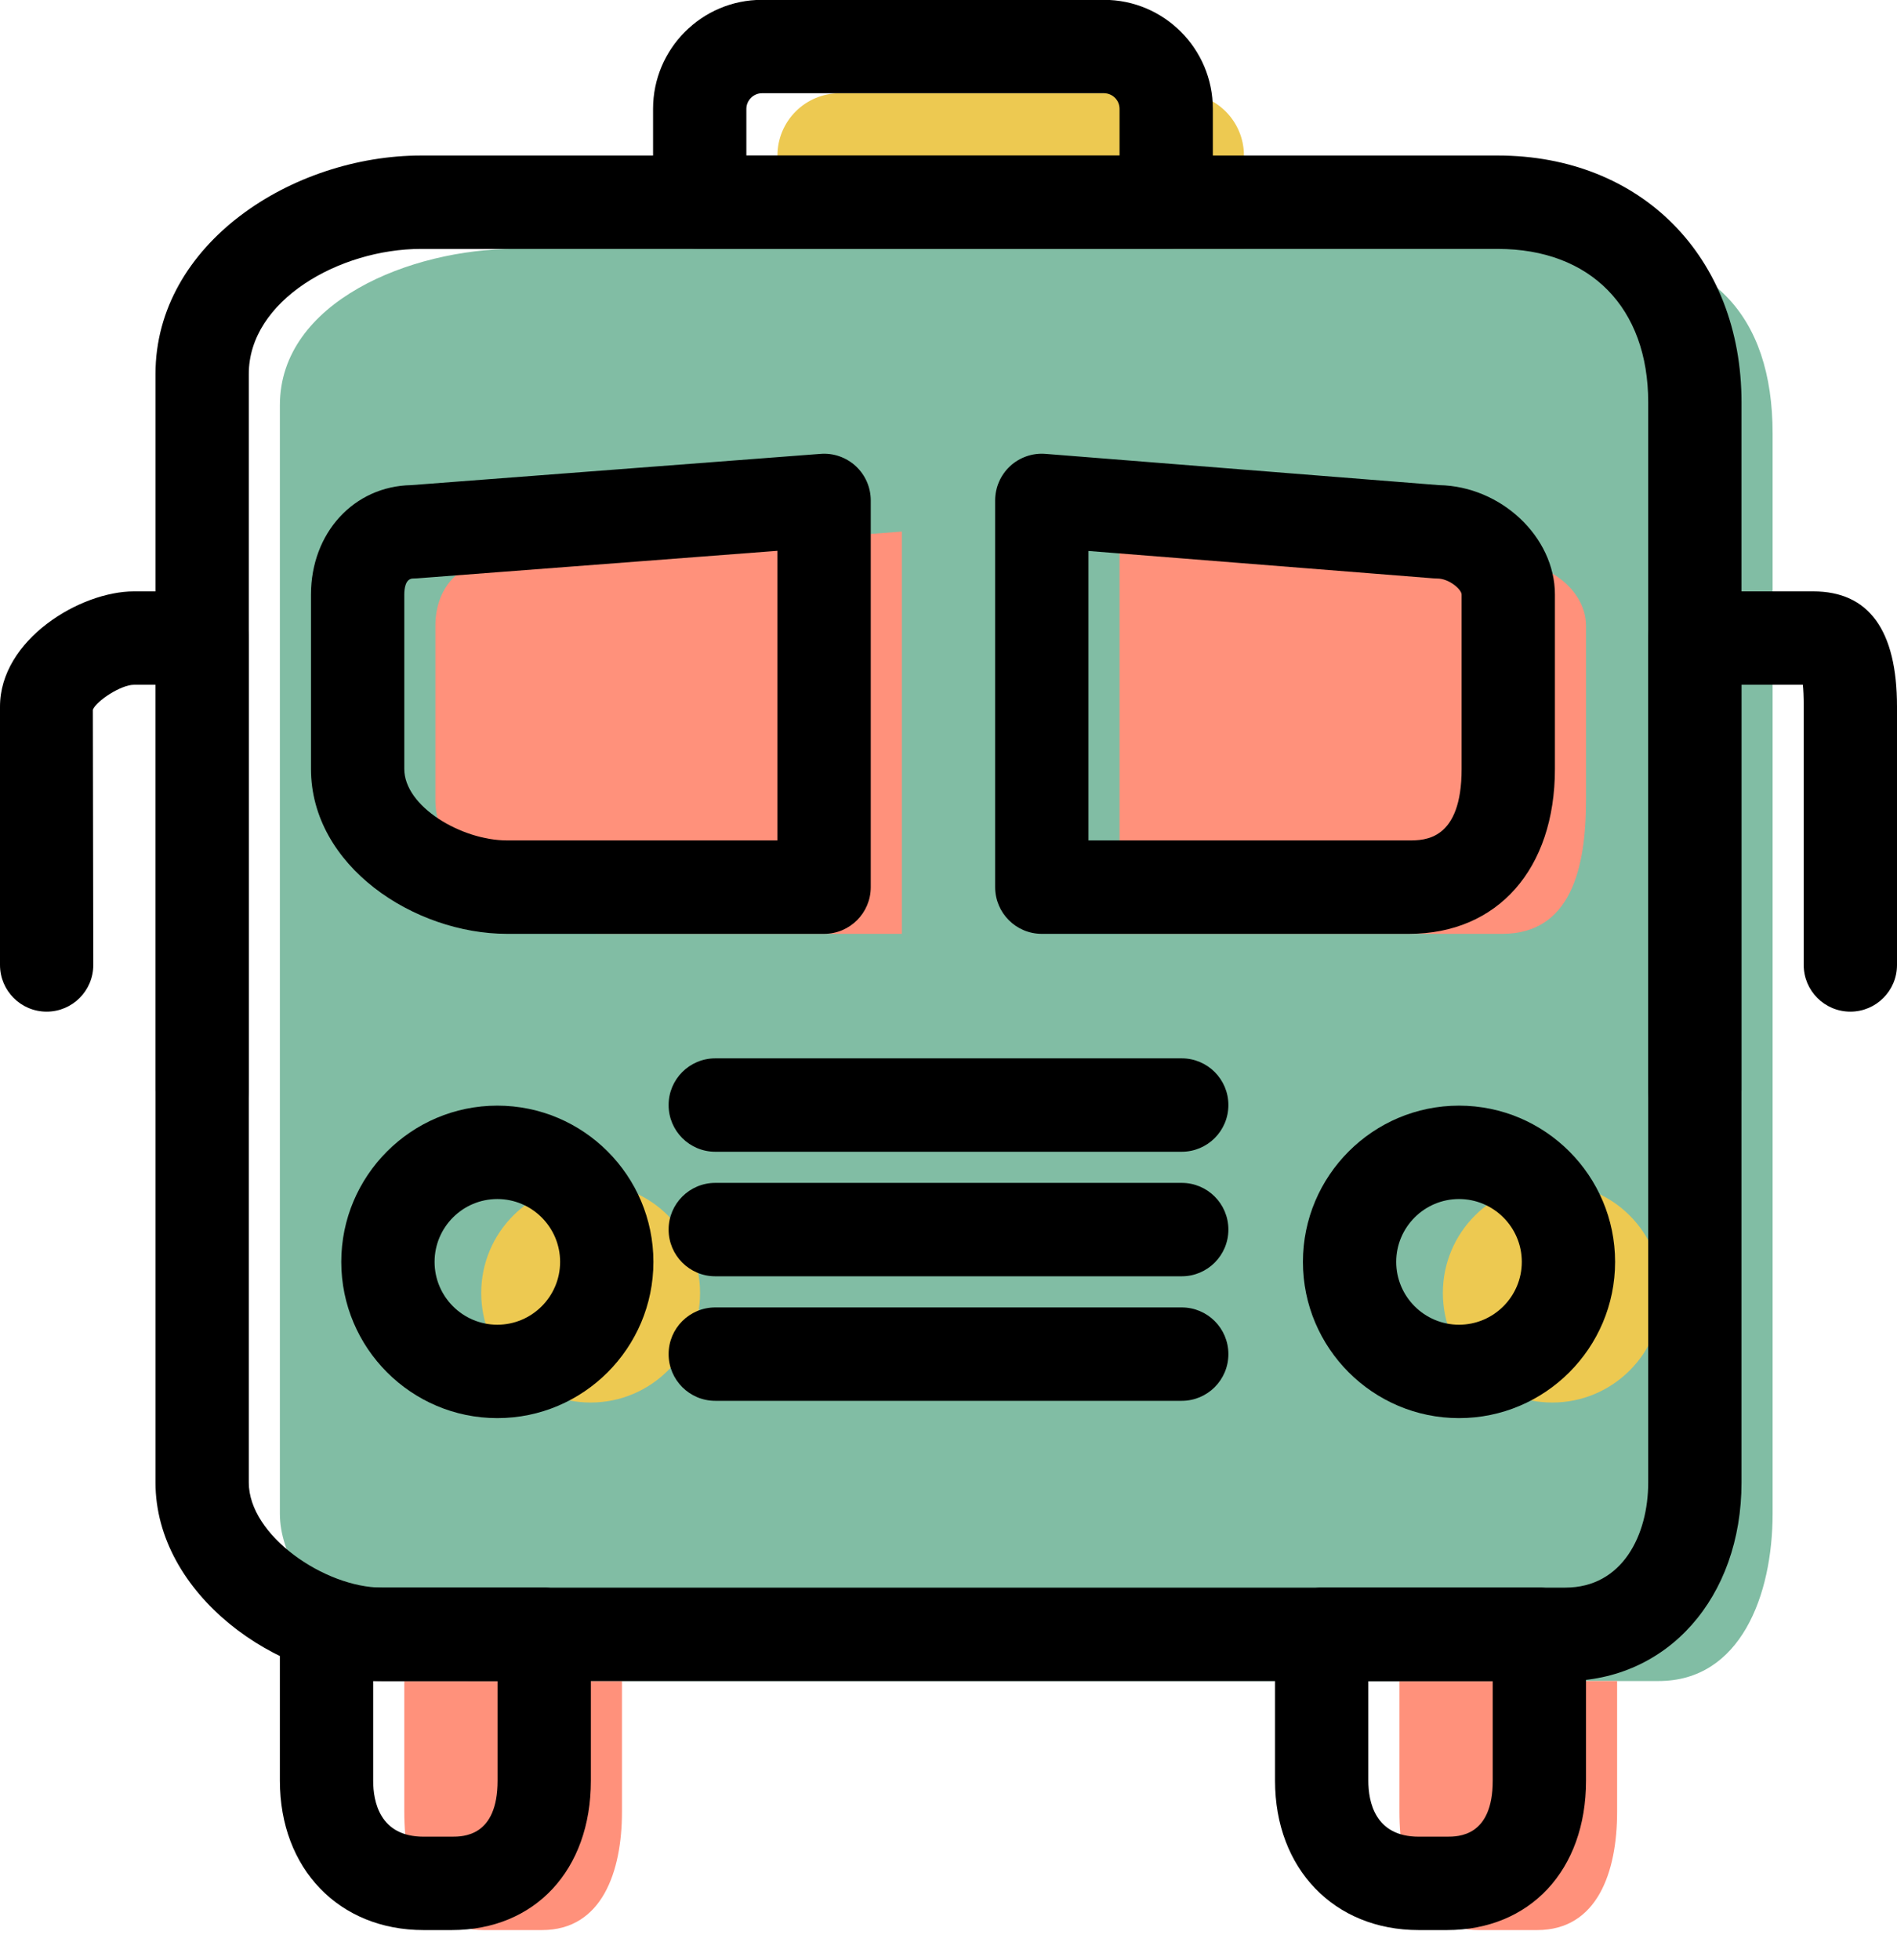 <svg xmlns="http://www.w3.org/2000/svg" xmlns:xlink="http://www.w3.org/1999/xlink" preserveAspectRatio="xMidYMid" width="61" height="63" viewBox="0 0 61 63">
  <defs>
    <style>

      .cls-3 {
        fill: #81bda4;
      }

      .cls-4 {
        fill: #ff917b;
      }

      .cls-8 {
        fill: #edc951;
      }

      .cls-11 {
        fill: #000000;
      }
    </style>
  </defs>
  <g id="group-21svg">
    <path d="M15.275,54.034 C12.658,54.034 9.000,51.272 9.000,48.653 C9.000,48.653 9.000,13.024 9.000,13.024 C9.000,9.694 13.215,8.001 16.542,8.001 C16.542,8.001 51.160,8.001 51.160,8.001 C54.989,8.001 57.000,10.101 57.000,13.933 C57.000,13.933 57.000,48.653 57.000,48.653 C57.000,51.283 55.964,54.034 53.336,54.034 C53.336,54.034 15.275,54.034 15.275,54.034 Z" id="path-1" class="cls-3" fill-rule="evenodd"/>
    <path d="M47.556,62.039 C47.556,62.039 49.431,62.039 49.431,62.039 C51.363,62.039 52.000,60.174 52.000,58.239 C52.000,58.239 52.000,54.034 52.000,54.034 C52.000,54.034 45.000,54.034 45.000,54.034 C45.000,54.034 45.000,58.239 45.000,58.239 C45.000,60.174 45.622,62.039 47.556,62.039 Z" id="path-2" class="cls-4" fill-rule="evenodd"/>
    <path d="M15.556,62.039 C15.556,62.039 17.431,62.039 17.431,62.039 C19.355,62.039 20.000,60.165 20.000,58.239 C20.000,58.239 20.000,54.034 20.000,54.034 C20.000,54.034 13.000,54.034 13.000,54.034 C13.000,54.034 13.000,58.239 13.000,58.239 C13.000,60.174 13.622,62.039 15.556,62.039 Z" id="path-3" class="cls-4" fill-rule="evenodd"/>
    <path d="M48.306,30.017 C48.306,30.017 36.000,30.017 36.000,30.017 C36.000,30.017 36.000,17.086 36.000,17.086 C36.000,17.086 48.710,18.095 48.710,18.095 C49.824,18.095 51.000,18.998 51.000,20.113 C51.000,20.113 51.000,25.716 51.000,25.716 C51.000,27.917 50.506,30.017 48.306,30.017 Z" id="path-4" class="cls-4" fill-rule="evenodd"/>
    <path d="M29.000,30.017 C29.000,30.017 19.306,30.017 19.306,30.017 C17.105,30.017 14.000,27.917 14.000,25.716 C14.000,25.716 14.000,20.113 14.000,20.113 C14.000,18.998 14.672,18.095 15.785,18.095 C15.785,18.095 29.000,17.086 29.000,17.086 C29.000,17.086 29.000,30.017 29.000,30.017 Z" id="path-5" class="cls-4" fill-rule="evenodd"/>
    <path d="M22.511,41.561 C22.511,43.506 20.936,45.082 18.992,45.082 C17.049,45.082 15.474,43.506 15.474,41.561 C15.474,39.617 17.049,38.040 18.992,38.040 C20.936,38.040 22.511,39.617 22.511,41.561 Z" id="path-6" class="cls-8" fill-rule="evenodd"/>
    <path d="M53.436,41.561 C53.436,43.506 51.859,45.082 49.916,45.082 C47.973,45.082 46.397,43.506 46.397,41.561 C46.397,39.617 47.973,38.040 49.916,38.040 C51.859,38.040 53.436,39.617 53.436,41.561 Z" id="path-7" class="cls-8" fill-rule="evenodd"/>
    <path d="M40.000,8.001 C40.000,8.001 25.000,8.001 25.000,8.001 C25.000,8.001 25.000,4.999 25.000,4.999 C25.000,3.894 25.895,2.997 27.000,2.997 C27.000,2.997 38.000,2.997 38.000,2.997 C39.104,2.997 40.000,3.894 40.000,4.999 C40.000,4.999 40.000,8.001 40.000,8.001 Z" id="path-8" class="cls-8" fill-rule="evenodd"/>
    <path d="M50.336,54.034 C50.336,54.034 12.275,54.034 12.275,54.034 C8.911,54.034 5.000,51.246 5.000,47.653 C5.000,47.653 5.000,12.023 5.000,12.023 C5.000,7.821 9.417,4.999 13.542,4.999 C13.542,4.999 48.160,4.999 48.160,4.999 C52.776,4.999 56.000,8.261 56.000,12.932 C56.000,12.932 56.000,47.653 56.000,47.653 C56.000,51.350 53.618,54.034 50.336,54.034 ZM13.542,8.001 C10.921,8.001 8.000,9.653 8.000,12.023 C8.000,12.023 8.000,47.653 8.000,47.653 C8.000,49.361 10.448,51.031 12.275,51.031 C12.275,51.031 50.336,51.031 50.336,51.031 C52.176,51.031 53.000,49.334 53.000,47.653 C53.000,47.653 53.000,12.932 53.000,12.932 C53.000,9.891 51.145,8.001 48.160,8.001 C48.160,8.001 13.542,8.001 13.542,8.001 Z" id="path-9" class="cls-11" fill-rule="evenodd"/>
    <path d="M38.000,45.027 C38.000,45.027 23.000,45.027 23.000,45.027 C22.172,45.027 21.500,44.355 21.500,43.526 C21.500,42.697 22.172,42.025 23.000,42.025 C23.000,42.025 38.000,42.025 38.000,42.025 C38.828,42.025 39.500,42.697 39.500,43.526 C39.500,44.355 38.828,45.027 38.000,45.027 Z" id="path-10" class="cls-11" fill-rule="evenodd"/>
    <path d="M38.000,41.024 C38.000,41.024 23.000,41.024 23.000,41.024 C22.172,41.024 21.500,40.352 21.500,39.523 C21.500,38.694 22.172,38.022 23.000,38.022 C23.000,38.022 38.000,38.022 38.000,38.022 C38.828,38.022 39.500,38.694 39.500,39.523 C39.500,40.352 38.828,41.024 38.000,41.024 Z" id="path-11" class="cls-11" fill-rule="evenodd"/>
    <path d="M38.000,37.021 C38.000,37.021 23.000,37.021 23.000,37.021 C22.172,37.021 21.500,36.350 21.500,35.520 C21.500,34.691 22.172,34.019 23.000,34.019 C23.000,34.019 38.000,34.019 38.000,34.019 C38.828,34.019 39.500,34.691 39.500,35.520 C39.500,36.350 38.828,37.021 38.000,37.021 Z" id="path-12" class="cls-11" fill-rule="evenodd"/>
    <path d="M15.992,45.583 C13.225,45.583 10.974,43.330 10.974,40.561 C10.974,37.792 13.225,35.539 15.992,35.539 C18.760,35.539 21.011,37.792 21.011,40.561 C21.011,43.330 18.760,45.583 15.992,45.583 ZM15.992,38.541 C14.879,38.541 13.974,39.447 13.974,40.561 C13.974,41.675 14.879,42.581 15.992,42.581 C17.105,42.581 18.011,41.675 18.011,40.561 C18.011,39.447 17.105,38.541 15.992,38.541 Z" id="path-13" class="cls-11" fill-rule="evenodd"/>
    <path d="M46.916,45.583 C44.148,45.583 41.897,43.330 41.897,40.561 C41.897,37.792 44.148,35.539 46.916,35.539 C49.684,35.539 51.935,37.792 51.935,40.561 C51.935,43.330 49.684,45.583 46.916,45.583 ZM46.916,38.541 C45.803,38.541 44.897,39.447 44.897,40.561 C44.897,41.675 45.803,42.581 46.916,42.581 C48.029,42.581 48.935,41.675 48.935,40.561 C48.935,39.447 48.029,38.541 46.916,38.541 Z" id="path-14" class="cls-11" fill-rule="evenodd"/>
    <path d="M46.526,62.039 C46.526,62.039 45.620,62.039 45.620,62.039 C42.899,62.039 41.000,60.065 41.000,57.238 C41.000,57.238 41.000,52.533 41.000,52.533 C41.000,51.703 41.672,51.031 42.500,51.031 C42.500,51.031 49.500,51.031 49.500,51.031 C50.328,51.031 51.000,51.703 51.000,52.533 C51.000,52.533 51.000,57.238 51.000,57.238 C51.000,60.110 49.202,62.039 46.526,62.039 ZM44.000,54.034 C44.000,54.034 44.000,57.238 44.000,57.238 C44.000,57.910 44.211,59.037 45.620,59.037 C45.620,59.037 46.526,59.037 46.526,59.037 C46.891,59.037 48.000,59.037 48.000,57.238 C48.000,57.238 48.000,54.034 48.000,54.034 C48.000,54.034 44.000,54.034 44.000,54.034 Z" id="path-15" class="cls-11" fill-rule="evenodd"/>
    <path d="M14.526,62.039 C14.526,62.039 13.620,62.039 13.620,62.039 C10.899,62.039 9.000,60.065 9.000,57.238 C9.000,57.238 9.000,52.533 9.000,52.533 C9.000,51.703 9.672,51.031 10.500,51.031 C10.500,51.031 17.500,51.031 17.500,51.031 C18.328,51.031 19.000,51.703 19.000,52.533 C19.000,52.533 19.000,57.238 19.000,57.238 C19.000,60.110 17.202,62.039 14.526,62.039 ZM12.000,54.034 C12.000,54.034 12.000,57.238 12.000,57.238 C12.000,57.910 12.211,59.037 13.620,59.037 C13.620,59.037 14.526,59.037 14.526,59.037 C14.891,59.037 16.000,59.037 16.000,57.238 C16.000,57.238 16.000,54.034 16.000,54.034 C16.000,54.034 12.000,54.034 12.000,54.034 Z" id="path-16" class="cls-11" fill-rule="evenodd"/>
    <path d="M45.306,30.017 C45.306,30.017 33.500,30.017 33.500,30.017 C32.672,30.017 32.000,29.345 32.000,28.515 C32.000,28.515 32.000,16.085 32.000,16.085 C32.000,15.667 32.175,15.267 32.482,14.982 C32.790,14.699 33.204,14.555 33.618,14.589 C33.618,14.589 46.277,15.594 46.277,15.594 C48.268,15.630 50.000,17.259 50.000,19.112 C50.000,19.112 50.000,24.715 50.000,24.715 C50.000,27.935 48.157,30.017 45.306,30.017 ZM35.000,27.014 C35.000,27.014 45.306,27.014 45.306,27.014 C45.812,27.014 47.000,27.014 47.000,24.715 C47.000,24.715 47.000,19.112 47.000,19.112 C47.000,18.950 46.603,18.595 46.210,18.595 C46.170,18.595 46.131,18.594 46.092,18.590 C46.092,18.590 35.000,17.710 35.000,17.710 C35.000,17.710 35.000,27.014 35.000,27.014 Z" id="path-17" class="cls-11" fill-rule="evenodd"/>
    <path d="M26.500,30.017 C26.500,30.017 16.306,30.017 16.306,30.017 C13.323,30.017 10.000,27.839 10.000,24.715 C10.000,24.715 10.000,19.112 10.000,19.112 C10.000,17.129 11.380,15.628 13.221,15.594 C13.221,15.594 26.386,14.589 26.386,14.589 C26.797,14.556 27.213,14.700 27.519,14.984 C27.826,15.268 28.000,15.668 28.000,16.085 C28.000,16.085 28.000,28.515 28.000,28.515 C28.000,29.345 27.328,30.017 26.500,30.017 ZM25.000,17.705 C25.000,17.705 13.400,18.591 13.400,18.591 C13.362,18.594 13.324,18.595 13.286,18.595 C13.037,18.595 13.000,18.919 13.000,19.112 C13.000,19.112 13.000,24.715 13.000,24.715 C13.000,25.932 14.849,27.014 16.306,27.014 C16.306,27.014 25.000,27.014 25.000,27.014 C25.000,27.014 25.000,17.705 25.000,17.705 Z" id="path-18" class="cls-11" fill-rule="evenodd"/>
    <path d="M37.500,8.001 C37.500,8.001 22.500,8.001 22.500,8.001 C21.672,8.001 21.000,7.329 21.000,6.500 C21.000,6.500 21.000,3.498 21.000,3.498 C21.000,1.567 22.570,-0.005 24.500,-0.005 C24.500,-0.005 35.500,-0.005 35.500,-0.005 C37.430,-0.005 39.000,1.567 39.000,3.498 C39.000,3.498 39.000,6.500 39.000,6.500 C39.000,7.329 38.328,8.001 37.500,8.001 ZM24.000,4.999 C24.000,4.999 36.000,4.999 36.000,4.999 C36.000,4.999 36.000,3.498 36.000,3.498 C36.000,3.222 35.775,2.997 35.500,2.997 C35.500,2.997 24.500,2.997 24.500,2.997 C24.229,2.997 24.000,3.227 24.000,3.498 C24.000,3.498 24.000,4.999 24.000,4.999 Z" id="path-19" class="cls-11" fill-rule="evenodd"/>
    <path d="M54.500,36.521 C53.672,36.521 53.000,35.849 53.000,35.020 C53.000,35.020 53.000,20.510 53.000,20.510 C53.000,19.681 53.672,19.009 54.500,19.009 C54.500,19.009 58.306,19.009 58.306,19.009 C60.094,19.009 61.000,20.255 61.000,22.714 C61.000,22.714 61.000,31.017 61.000,31.017 C61.000,31.846 60.328,32.518 59.500,32.518 C58.672,32.518 58.000,31.846 58.000,31.017 C58.000,31.017 58.000,22.714 58.000,22.714 C58.000,22.383 57.988,22.160 57.972,22.011 C57.972,22.011 56.000,22.011 56.000,22.011 C56.000,22.011 56.000,35.020 56.000,35.020 C56.000,35.849 55.328,36.521 54.500,36.521 Z" id="path-20" class="cls-11" fill-rule="evenodd"/>
    <path d="M6.500,36.521 C5.672,36.521 5.000,35.849 5.000,35.020 C5.000,35.020 5.000,22.011 5.000,22.011 C5.000,22.011 4.306,22.011 4.306,22.011 C3.892,22.011 3.098,22.529 2.986,22.813 C2.986,22.813 3.000,31.017 3.000,31.017 C3.000,31.846 2.328,32.518 1.500,32.518 C0.672,32.518 -0.000,31.846 -0.000,31.017 C-0.000,31.017 -0.000,22.714 -0.000,22.714 C-0.000,20.565 2.572,19.009 4.306,19.009 C4.306,19.009 6.500,19.009 6.500,19.009 C7.328,19.009 8.000,19.681 8.000,20.510 C8.000,20.510 8.000,35.020 8.000,35.020 C8.000,35.849 7.328,36.521 6.500,36.521 Z" id="path-21" class="cls-11" fill-rule="evenodd"/>
  </g>
</svg>
